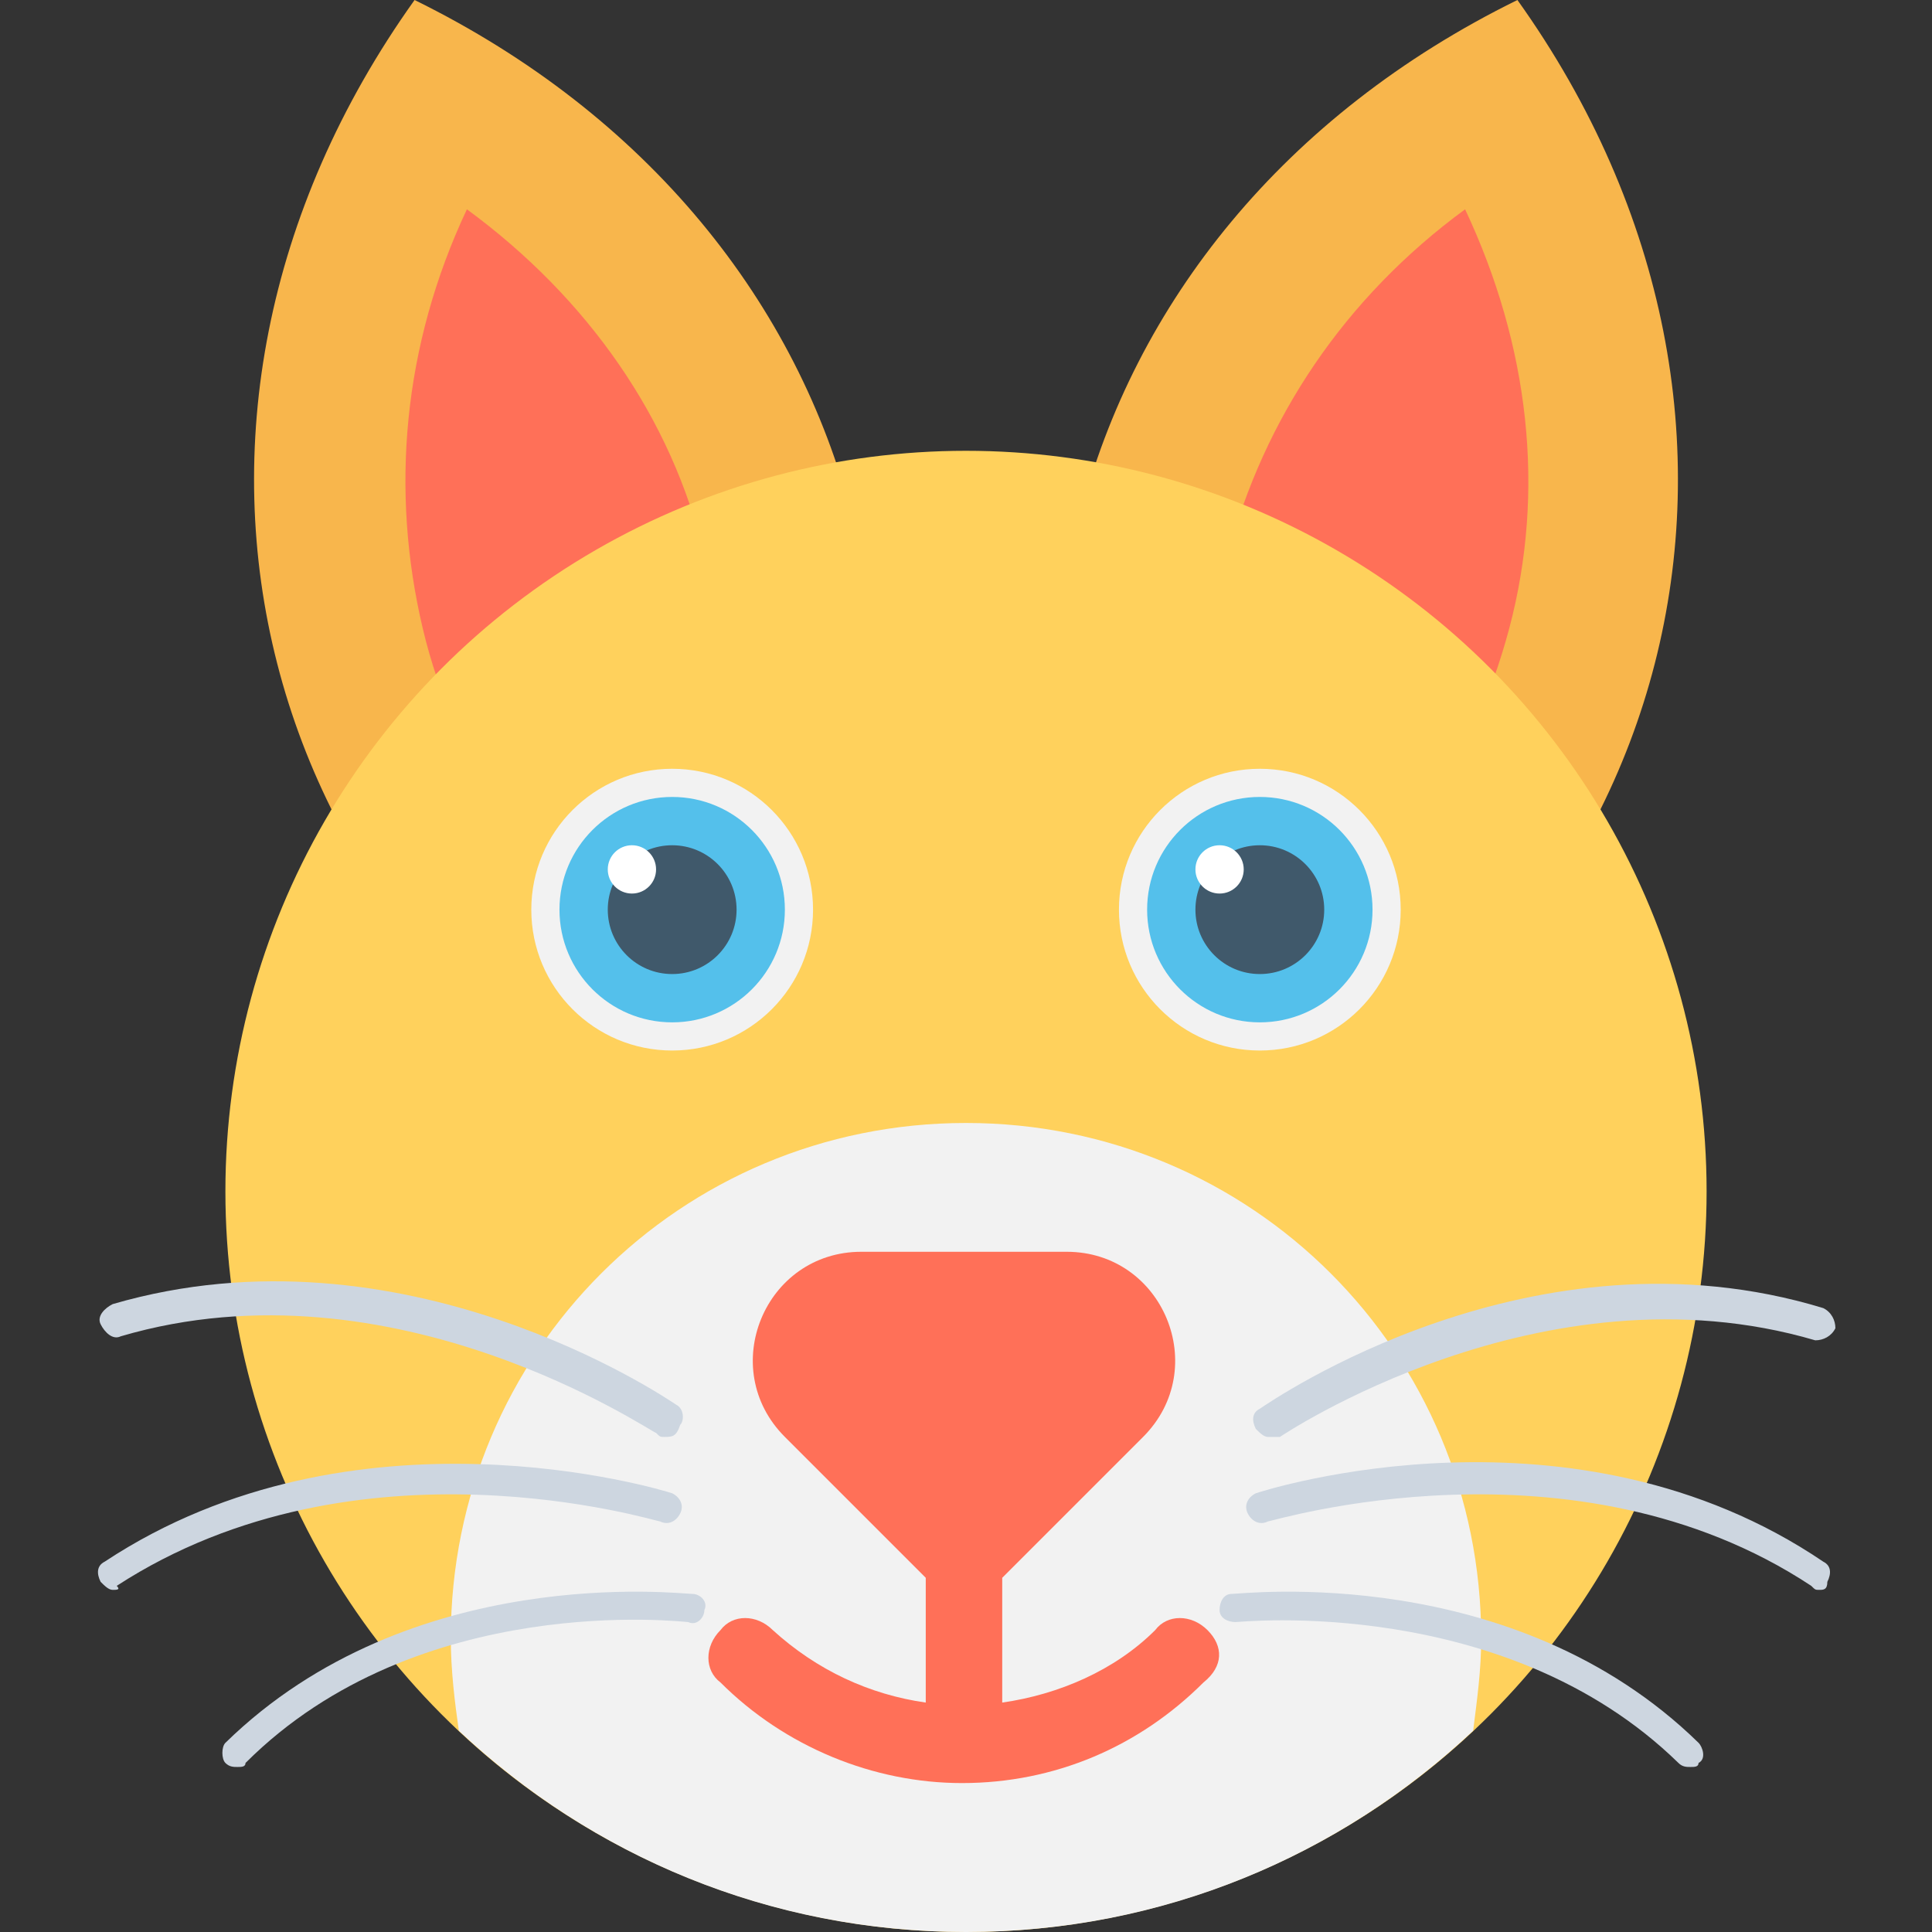 <?xml version="1.0" encoding="utf-8"?>
<!-- Generator: Adobe Illustrator 18.0.0, SVG Export Plug-In . SVG Version: 6.00 Build 0)  -->
<!DOCTYPE svg PUBLIC "-//W3C//DTD SVG 1.1//EN" "http://www.w3.org/Graphics/SVG/1.1/DTD/svg11.dtd">
<svg version="1.1" id="Layer_1" xmlns="http://www.w3.org/2000/svg" xmlns:xlink="http://www.w3.org/1999/xlink" x="0px" y="0px"
	 viewBox="0 0 48 48" enable-background="new 0 0 48 48" xml:space="preserve">
<rect x="0" y="0" width="48" height="48" fill="#333333" stroke="none"/>
<g>
	<g>
		<path fill="#F8B64C" d="M10.3,0L10.3,0L10.3,0c-7.5,10.5-4.1,23.7,7.5,29.3l0,0l0,0C25.2,18.8,21.9,5.7,10.3,0z"/>
		<path fill="#FF7058" d="M16.4,24.2c-3-2.2-5.1-5.2-5.9-8.6s-0.5-7,1.1-10.4c3,2.2,5.1,5.2,5.9,8.6S18,20.8,16.4,24.2z"/>
		<path fill="#F8B64C" d="M37.7,0L37.7,0L37.7,0c7.5,10.5,4.1,23.7-7.5,29.3l0,0l0,0C22.8,18.8,26.1,5.7,37.7,0z"/>
		<path fill="#FF7058" d="M31.6,24.2c-1.6-3.4-2-7-1.1-10.4s2.9-6.4,5.9-8.6c1.6,3.4,2,7,1.1,10.4C36.6,19,34.6,22,31.6,24.2z"/>
		<circle fill="#FFD15C" cx="24" cy="29.6" r="18.4"/>
		<path fill="#F2F2F2" d="M24,27.9c-7.1,0-12.8,5.7-12.8,12.8c0,0.8,0.1,1.6,0.2,2.3c3.3,3.1,7.7,5,12.6,5c4.9,0,9.3-1.9,12.6-5
			c0.1-0.8,0.2-1.5,0.2-2.3C36.8,33.6,31.1,27.9,24,27.9z"/>
		<g>
			<circle fill="#F2F2F2" cx="31.3" cy="22.6" r="3.5"/>
			<circle fill="#54C0EB" cx="31.3" cy="22.6" r="2.8"/>
			<circle fill="#40596B" cx="31.3" cy="22.6" r="1.6"/>
			<circle fill="#FFFFFF" cx="30.3" cy="21.6" r="0.6"/>
		</g>
		<g>
			<circle fill="#F2F2F2" cx="16.7" cy="22.6" r="3.5"/>
			<circle fill="#54C0EB" cx="16.7" cy="22.6" r="2.8"/>
			<circle fill="#40596B" cx="16.7" cy="22.6" r="1.6"/>
			<circle fill="#FFFFFF" cx="15.7" cy="21.6" r="0.6"/>
		</g>
		<path fill="#FF7058" d="M30,40.5c-0.4-0.4-1-0.4-1.3,0c-1,1-2.4,1.6-3.8,1.8v-3.1l3.5-3.5c1.7-1.7,0.5-4.6-1.9-4.6h-5.1
			c-2.4,0-3.6,2.9-1.9,4.6l3.5,3.5v3.1c-1.4-0.2-2.7-0.8-3.8-1.8c-0.4-0.4-1-0.4-1.3,0c-0.4,0.4-0.4,1,0,1.3c1.6,1.6,3.8,2.5,6,2.5
			c0,0,0,0,0,0l0,0c0,0,0,0,0,0c2.3,0,4.4-0.9,6-2.5C30.4,41.4,30.4,40.9,30,40.5z"/>
	</g>
	<g>
		<g>
			<g>
				<path fill="#CDD6E0" d="M31.5,35.7c-0.1,0-0.2-0.1-0.3-0.2c-0.1-0.2-0.1-0.4,0.1-0.5c0.3-0.2,6.8-4.7,14-2.5
					c0.2,0.1,0.3,0.3,0.3,0.5c-0.1,0.2-0.3,0.3-0.5,0.3c-6.8-2-13.3,2.4-13.3,2.4C31.6,35.7,31.5,35.7,31.5,35.7z"/>
			</g>
			<g>
				<path fill="#CDD6E0" d="M45.2,39.5c-0.1,0-0.1,0-0.2-0.1c-5.9-3.9-13.4-1.6-13.5-1.6c-0.2,0.1-0.4,0-0.5-0.2
					c-0.1-0.2,0-0.4,0.2-0.5c0.3-0.1,7.9-2.5,14.1,1.7c0.2,0.1,0.2,0.3,0.1,0.5C45.4,39.5,45.3,39.5,45.2,39.5z"/>
			</g>
			<g>
				<path fill="#CDD6E0" d="M42,43.9c-0.1,0-0.2,0-0.3-0.1c-4.3-4.2-10.9-3.5-11-3.5c-0.2,0-0.4-0.1-0.4-0.3c0-0.2,0.1-0.4,0.3-0.4
					c0.3,0,7-0.8,11.6,3.7c0.1,0.1,0.2,0.4,0,0.5C42.2,43.9,42.1,43.9,42,43.9z"/>
			</g>
		</g>
		<g>
			<g>
				<path fill="#CDD6E0" d="M16.5,35.7c-0.1,0-0.1,0-0.2-0.1c-0.1,0-6.5-4.4-13.3-2.4c-0.2,0.1-0.4-0.1-0.5-0.3
					c-0.1-0.2,0.1-0.4,0.3-0.5c7.2-2.1,13.7,2.3,14,2.5c0.2,0.1,0.2,0.4,0.1,0.5C16.8,35.7,16.7,35.7,16.5,35.7z"/>
			</g>
			<g>
				<path fill="#CDD6E0" d="M2.8,39.5c-0.1,0-0.2-0.1-0.3-0.2c-0.1-0.2-0.1-0.4,0.1-0.5c6.2-4.1,13.8-1.8,14.1-1.7
					c0.2,0.1,0.3,0.3,0.2,0.5c-0.1,0.2-0.3,0.3-0.5,0.2c-0.1,0-7.5-2.3-13.5,1.6C3,39.5,2.9,39.5,2.8,39.5z"/>
			</g>
			<g>
				<path fill="#CDD6E0" d="M5.9,43.9c-0.1,0-0.2,0-0.3-0.1c-0.1-0.1-0.1-0.4,0-0.5c4.6-4.5,11.3-3.7,11.6-3.7
					c0.2,0,0.4,0.2,0.3,0.4c0,0.2-0.2,0.4-0.4,0.3c-0.1,0-6.7-0.8-11,3.5C6.1,43.9,6,43.9,5.9,43.9z"/>
			</g>
		</g>
	</g>
</g>
</svg>
